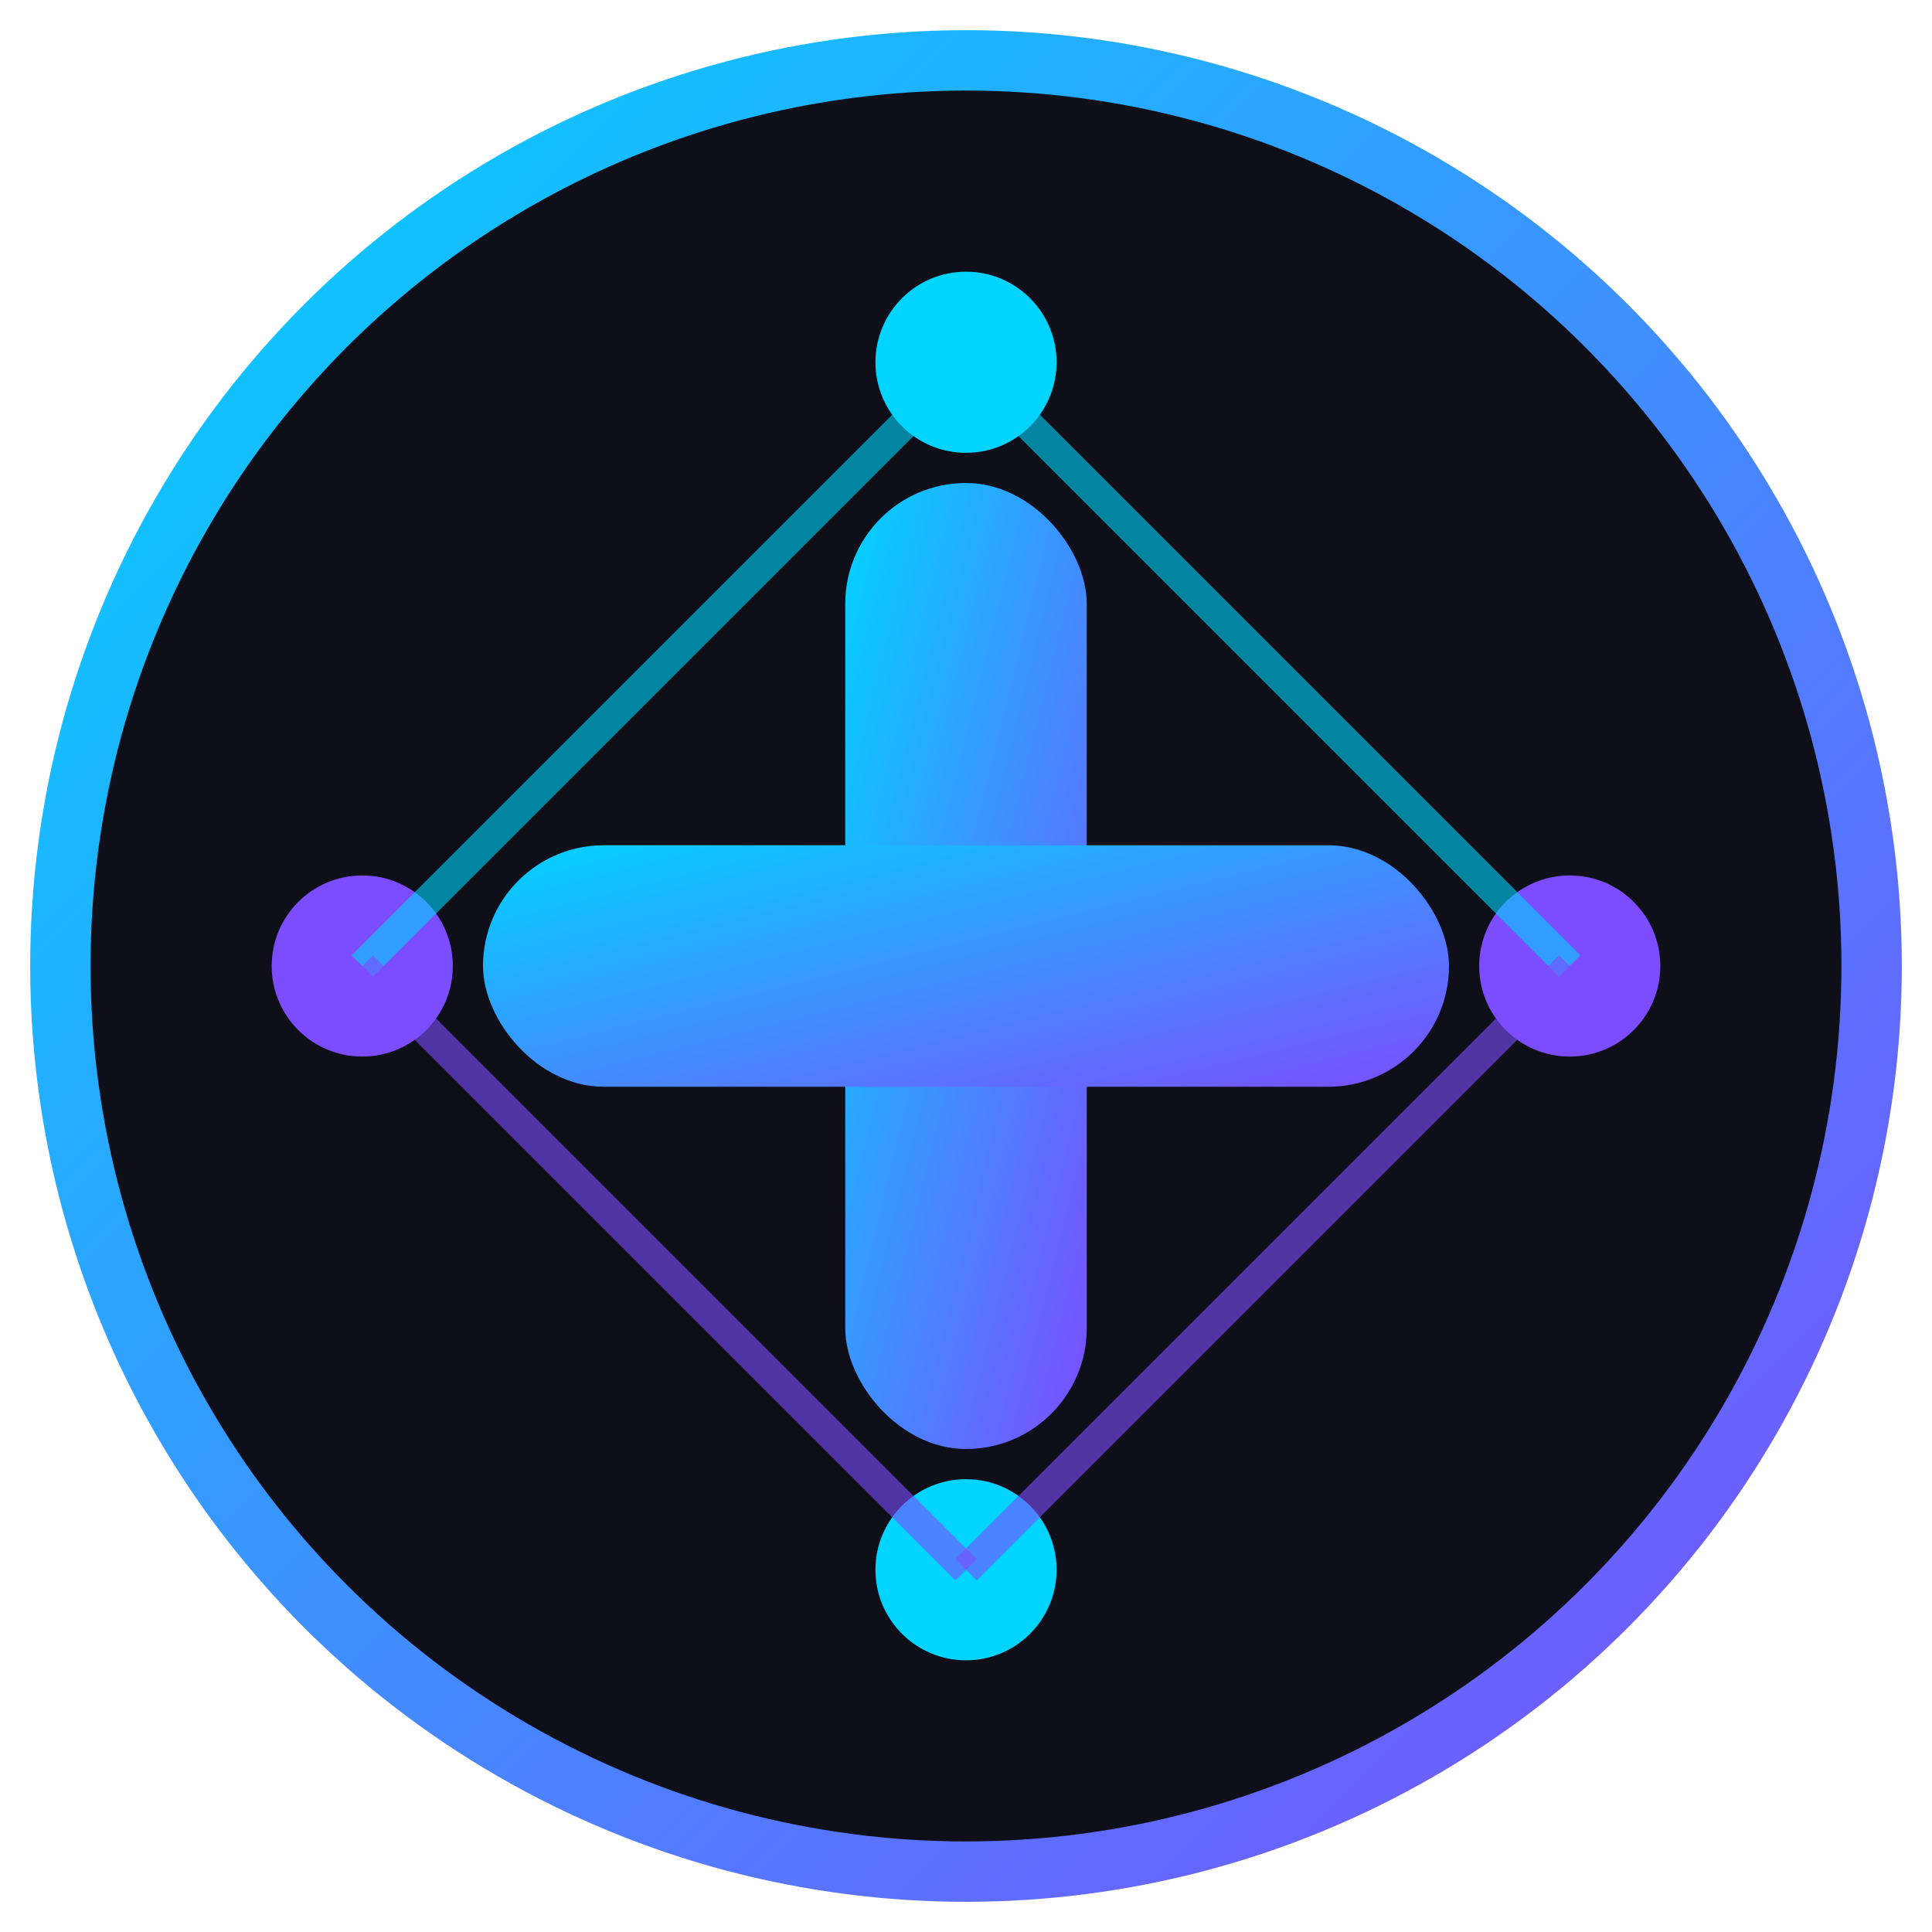 <svg width="32" height="32" viewBox="0 0 32 32" xmlns="http://www.w3.org/2000/svg">
  <defs>
    <linearGradient id="iconGradient" x1="0%" y1="0%" x2="100%" y2="100%">
      <stop offset="0%" style="stop-color:#00d4ff;stop-opacity:1" />
      <stop offset="100%" style="stop-color:#7c4dff;stop-opacity:1" />
    </linearGradient>
    
    <filter id="iconGlow" x="-50%" y="-50%" width="200%" height="200%">
      <feGaussianBlur stdDeviation="1" result="coloredBlur"/>
      <feMerge> 
        <feMergeNode in="coloredBlur"/>
        <feMergeNode in="SourceGraphic"/>
      </feMerge>
    </filter>
  </defs>
  
  <!-- Background circle -->
  <circle cx="16" cy="16" r="15" fill="#0f0f1a" stroke="url(#iconGradient)" stroke-width="1"/>
  
  <!-- Medical cross -->
  <g filter="url(#iconGlow)">
    <!-- Vertical bar -->
    <rect x="14" y="8" width="4" height="16" rx="2" fill="url(#iconGradient)"/>
    <!-- Horizontal bar -->
    <rect x="8" y="14" width="16" height="4" rx="2" fill="url(#iconGradient)"/>
  </g>
  
  <!-- AI nodes -->
  <circle cx="16" cy="6" r="1.5" fill="#00d4ff"/>
  <circle cx="6" cy="16" r="1.5" fill="#7c4dff"/>
  <circle cx="26" cy="16" r="1.5" fill="#7c4dff"/>
  <circle cx="16" cy="26" r="1.5" fill="#00d4ff"/>
  
  <!-- Connecting lines -->
  <line x1="16" y1="6" x2="6" y2="16" stroke="#00d4ff" stroke-width="0.5" opacity="0.6"/>
  <line x1="16" y1="6" x2="26" y2="16" stroke="#00d4ff" stroke-width="0.5" opacity="0.6"/>
  <line x1="6" y1="16" x2="16" y2="26" stroke="#7c4dff" stroke-width="0.5" opacity="0.6"/>
  <line x1="26" y1="16" x2="16" y2="26" stroke="#7c4dff" stroke-width="0.5" opacity="0.6"/>
</svg>
